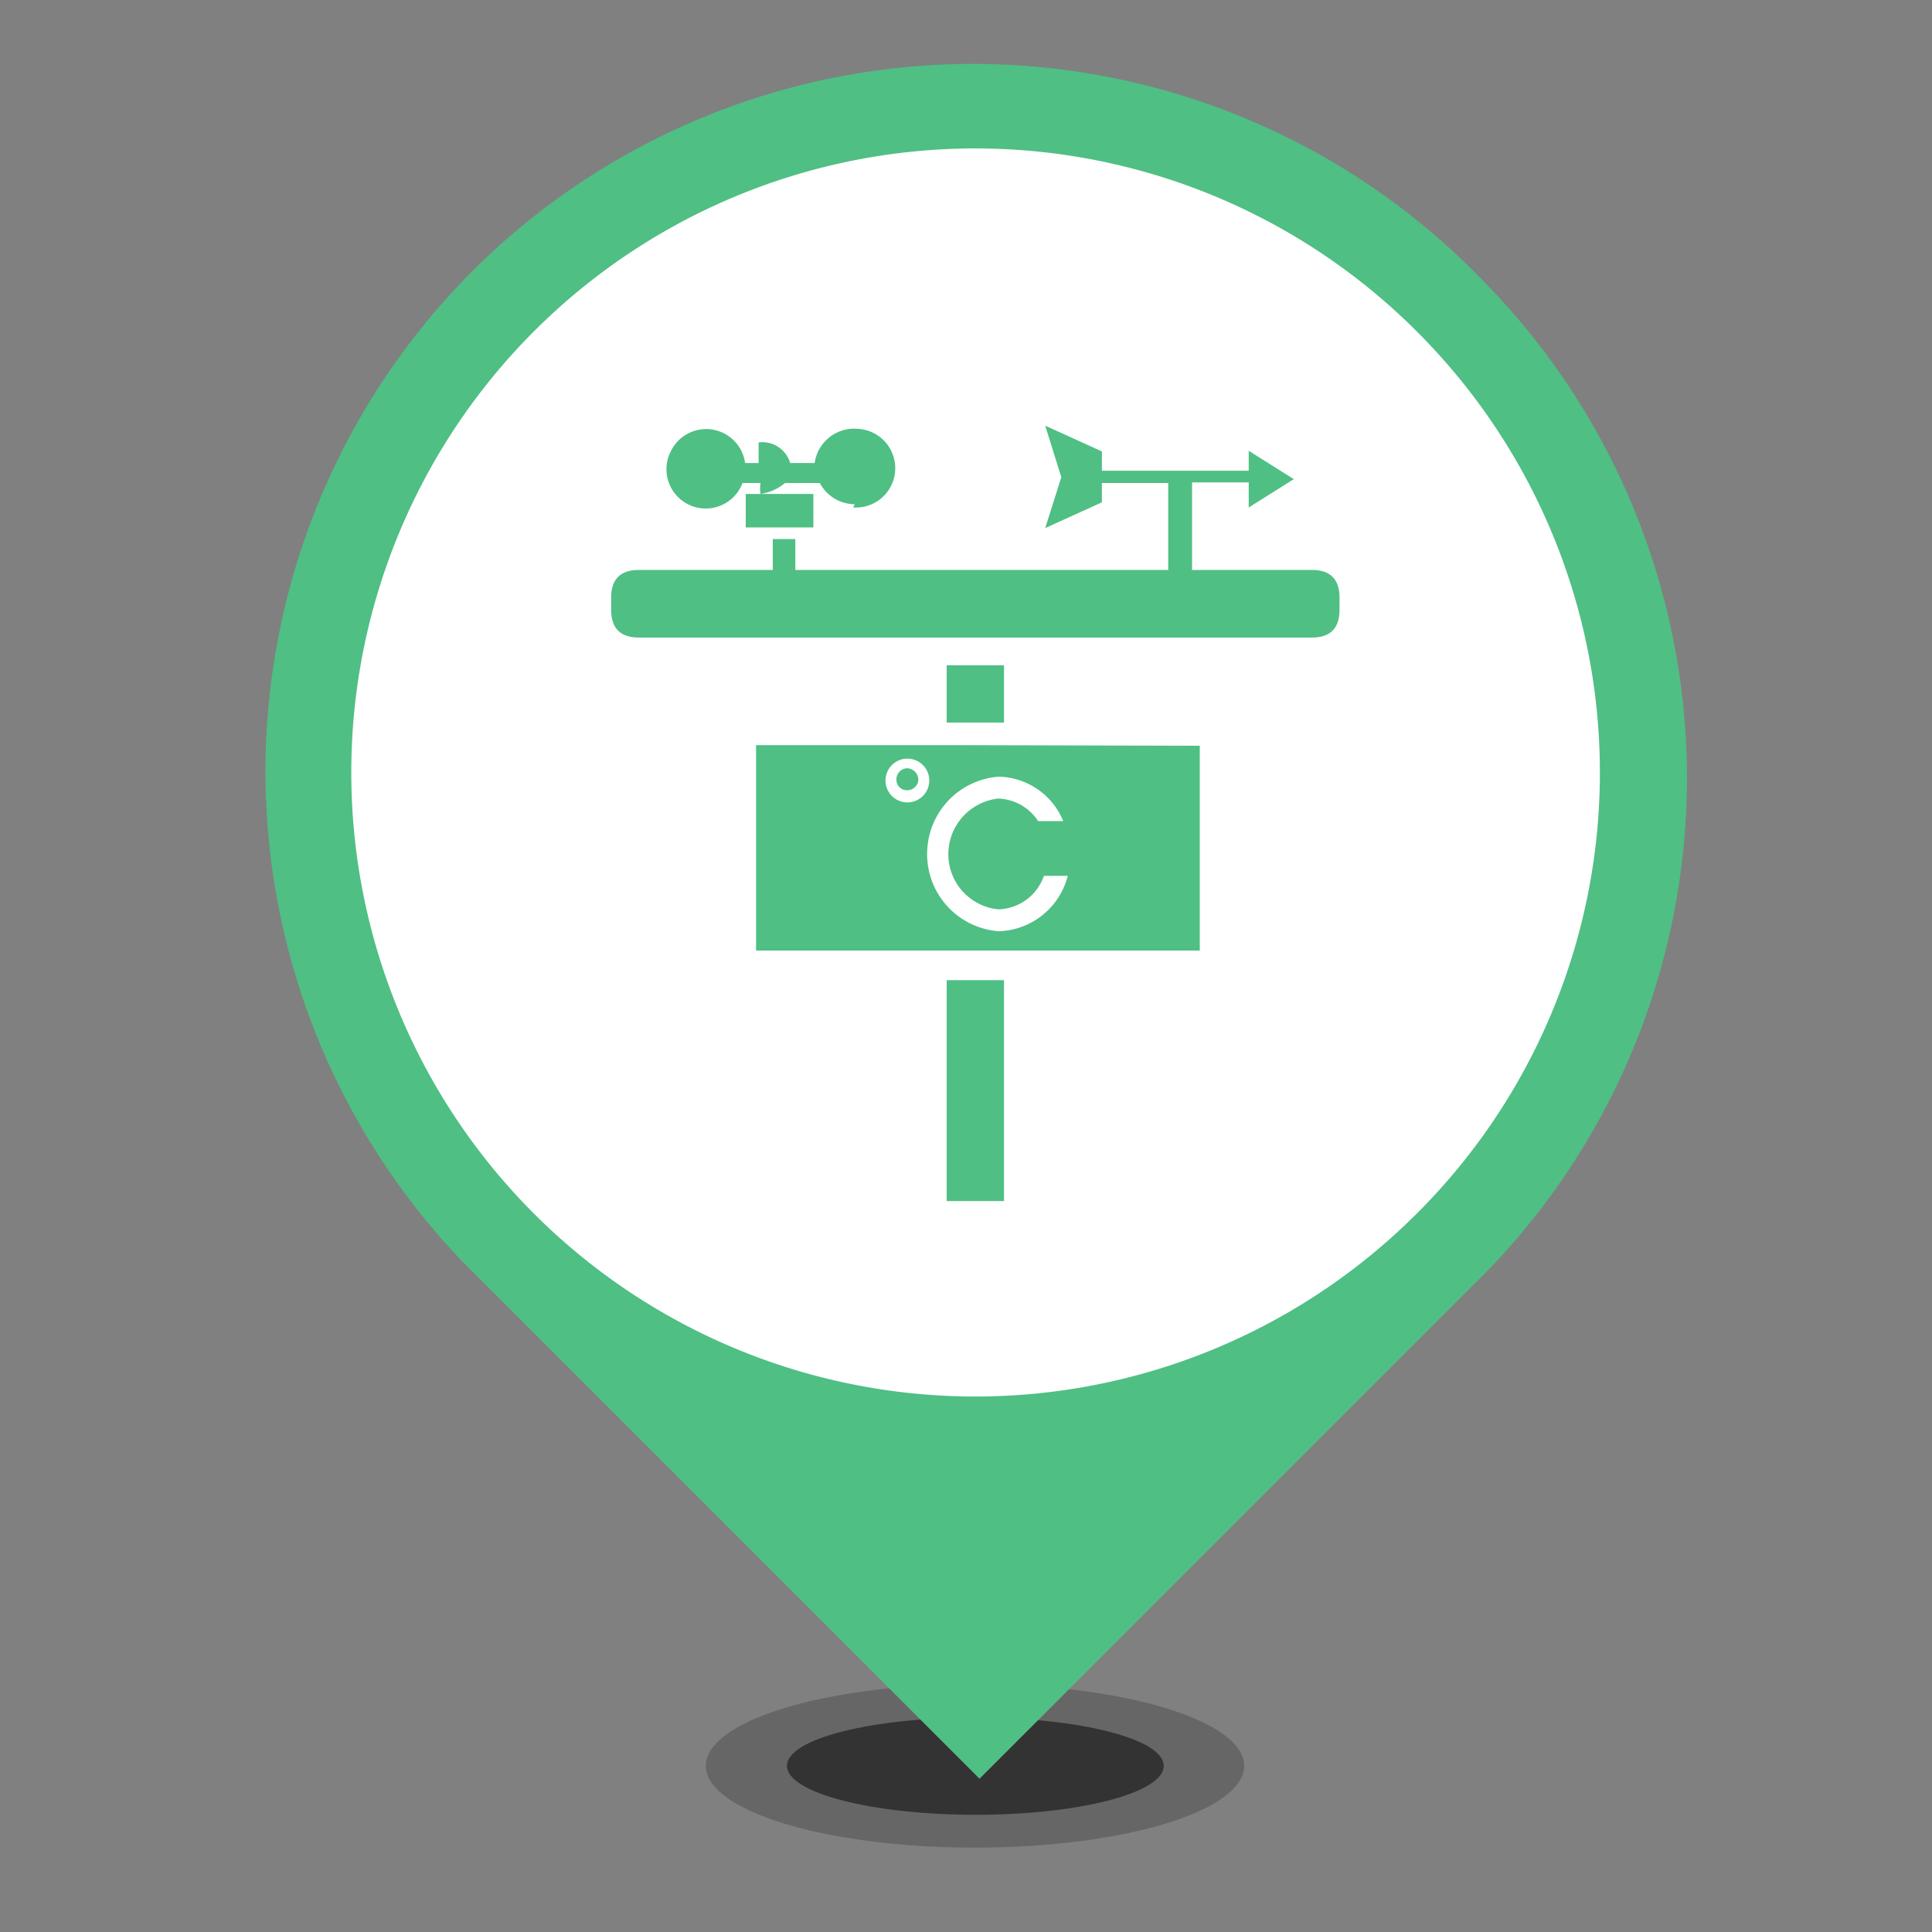 <?xml version="1.0" standalone="no"?><!DOCTYPE svg PUBLIC "-//W3C//DTD SVG 1.1//EN" "http://www.w3.org/Graphics/SVG/1.1/DTD/svg11.dtd"><svg t="1647834813537" class="icon" viewBox="0 0 1024 1024" version="1.1" xmlns="http://www.w3.org/2000/svg" p-id="8552" xmlns:xlink="http://www.w3.org/1999/xlink" width="32" height="32"><rect x="0" y="0" width="1024" height="1024" fill="#808080" stroke="none"/><defs><style type="text/css">@font-face { font-family: feedback-iconfont; src: url("//at.alicdn.com/t/font_1031158_u69w8yhxdu.woff2?t=1630033759944") format("woff2"), url("//at.alicdn.com/t/font_1031158_u69w8yhxdu.woff?t=1630033759944") format("woff"), url("//at.alicdn.com/t/font_1031158_u69w8yhxdu.ttf?t=1630033759944") format("truetype"); }
</style></defs><path d="M374.101 935.936a142.677 43.349 0 1 0 285.355 0 142.677 43.349 0 1 0-285.355 0Z" opacity=".2" p-id="8553"></path><path d="M517.12 910.336c54.955 0 99.669 11.264 99.669 25.6s-44.715 25.941-99.669 25.941-100.011-11.605-100.011-25.941 44.715-25.6 100.011-25.6z" opacity=".5" p-id="8554"></path><path d="M257.707 136.533a375.467 375.467 0 0 0-11.605 533.163l273.067 273.067L779.264 682.667A375.467 375.467 0 0 0 785.067 147.797 375.467 375.467 0 0 0 257.707 136.533z" fill="#4FBF84" p-id="8555"></path><path d="M745.472 648.533a330.752 330.752 0 1 1 10.581-467.627 330.069 330.069 0 0 1-10.581 467.627z" fill="#FFFFFF" p-id="8556"></path><path d="M480.939 407.211a5.803 5.803 0 0 0-5.803 5.803 5.461 5.461 0 0 0 5.803 5.803 5.803 5.803 0 0 0 5.803-5.803 6.144 6.144 0 0 0-5.803-5.803z" fill="#4FBF84" p-id="8557"></path><path d="M409.6 303.787v-18.091h11.947v18.091h197.632V256h-35.157v10.24l-30.037 13.653 8.533-26.965-8.533-27.307 30.037 13.653v10.24h77.824V238.933l23.893 15.019-23.893 15.019v-13.312h-30.037v47.787" fill="#4FBF84" p-id="8558"></path><path d="M395.264 261.803h35.84v17.749h-35.84z" fill="#4FBF84" p-id="8559"></path><path d="M452.949 267.264a21.163 21.163 0 0 1-18.432-11.264h-18.432a26.283 26.283 0 0 1-12.971 5.803 17.749 17.749 0 0 1 0-5.803h-9.557a20.821 20.821 0 1 1-37.888-17.067 20.821 20.821 0 0 1 39.253 6.485h7.168v-10.923a15.36 15.36 0 0 1 16.725 10.923h12.971a21.163 21.163 0 0 1 23.211-18.091 20.821 20.821 0 0 1-2.731 41.643z" fill="#4FBF84" p-id="8560"></path><path d="M501.76 352.597h30.379v30.379h-30.379z" fill="#4FBF84" p-id="8561"></path><path d="M501.76 519.509h30.379v117.077h-30.379z" fill="#4FBF84" p-id="8562"></path><path d="M323.925 302.08m14.677 0l356.693 0q14.677 0 14.677 14.677l0 6.485q0 14.677-14.677 14.677l-356.693 0q-14.677 0-14.677-14.677l0-6.485q0-14.677 14.677-14.677Z" fill="#4FBF84" p-id="8563"></path><path d="M503.125 394.923h-102.4v108.885h235.179v-108.544z m-22.187 30.379a11.605 11.605 0 1 1 0-23.211 11.605 11.605 0 1 1 0 23.211z m48.469 68.267a40.96 40.96 0 0 1-37.888-44.032 40.96 40.96 0 0 1 37.888-37.888 37.888 37.888 0 0 1 34.133 23.552h-13.312a26.283 26.283 0 0 0-21.163-11.947 29.696 29.696 0 0 0-26.283 32.427 29.355 29.355 0 0 0 26.283 26.283 26.283 26.283 0 0 0 24.235-17.749h12.629a38.912 38.912 0 0 1-36.864 29.355z" fill="#4FBF84" p-id="8564"></path></svg>